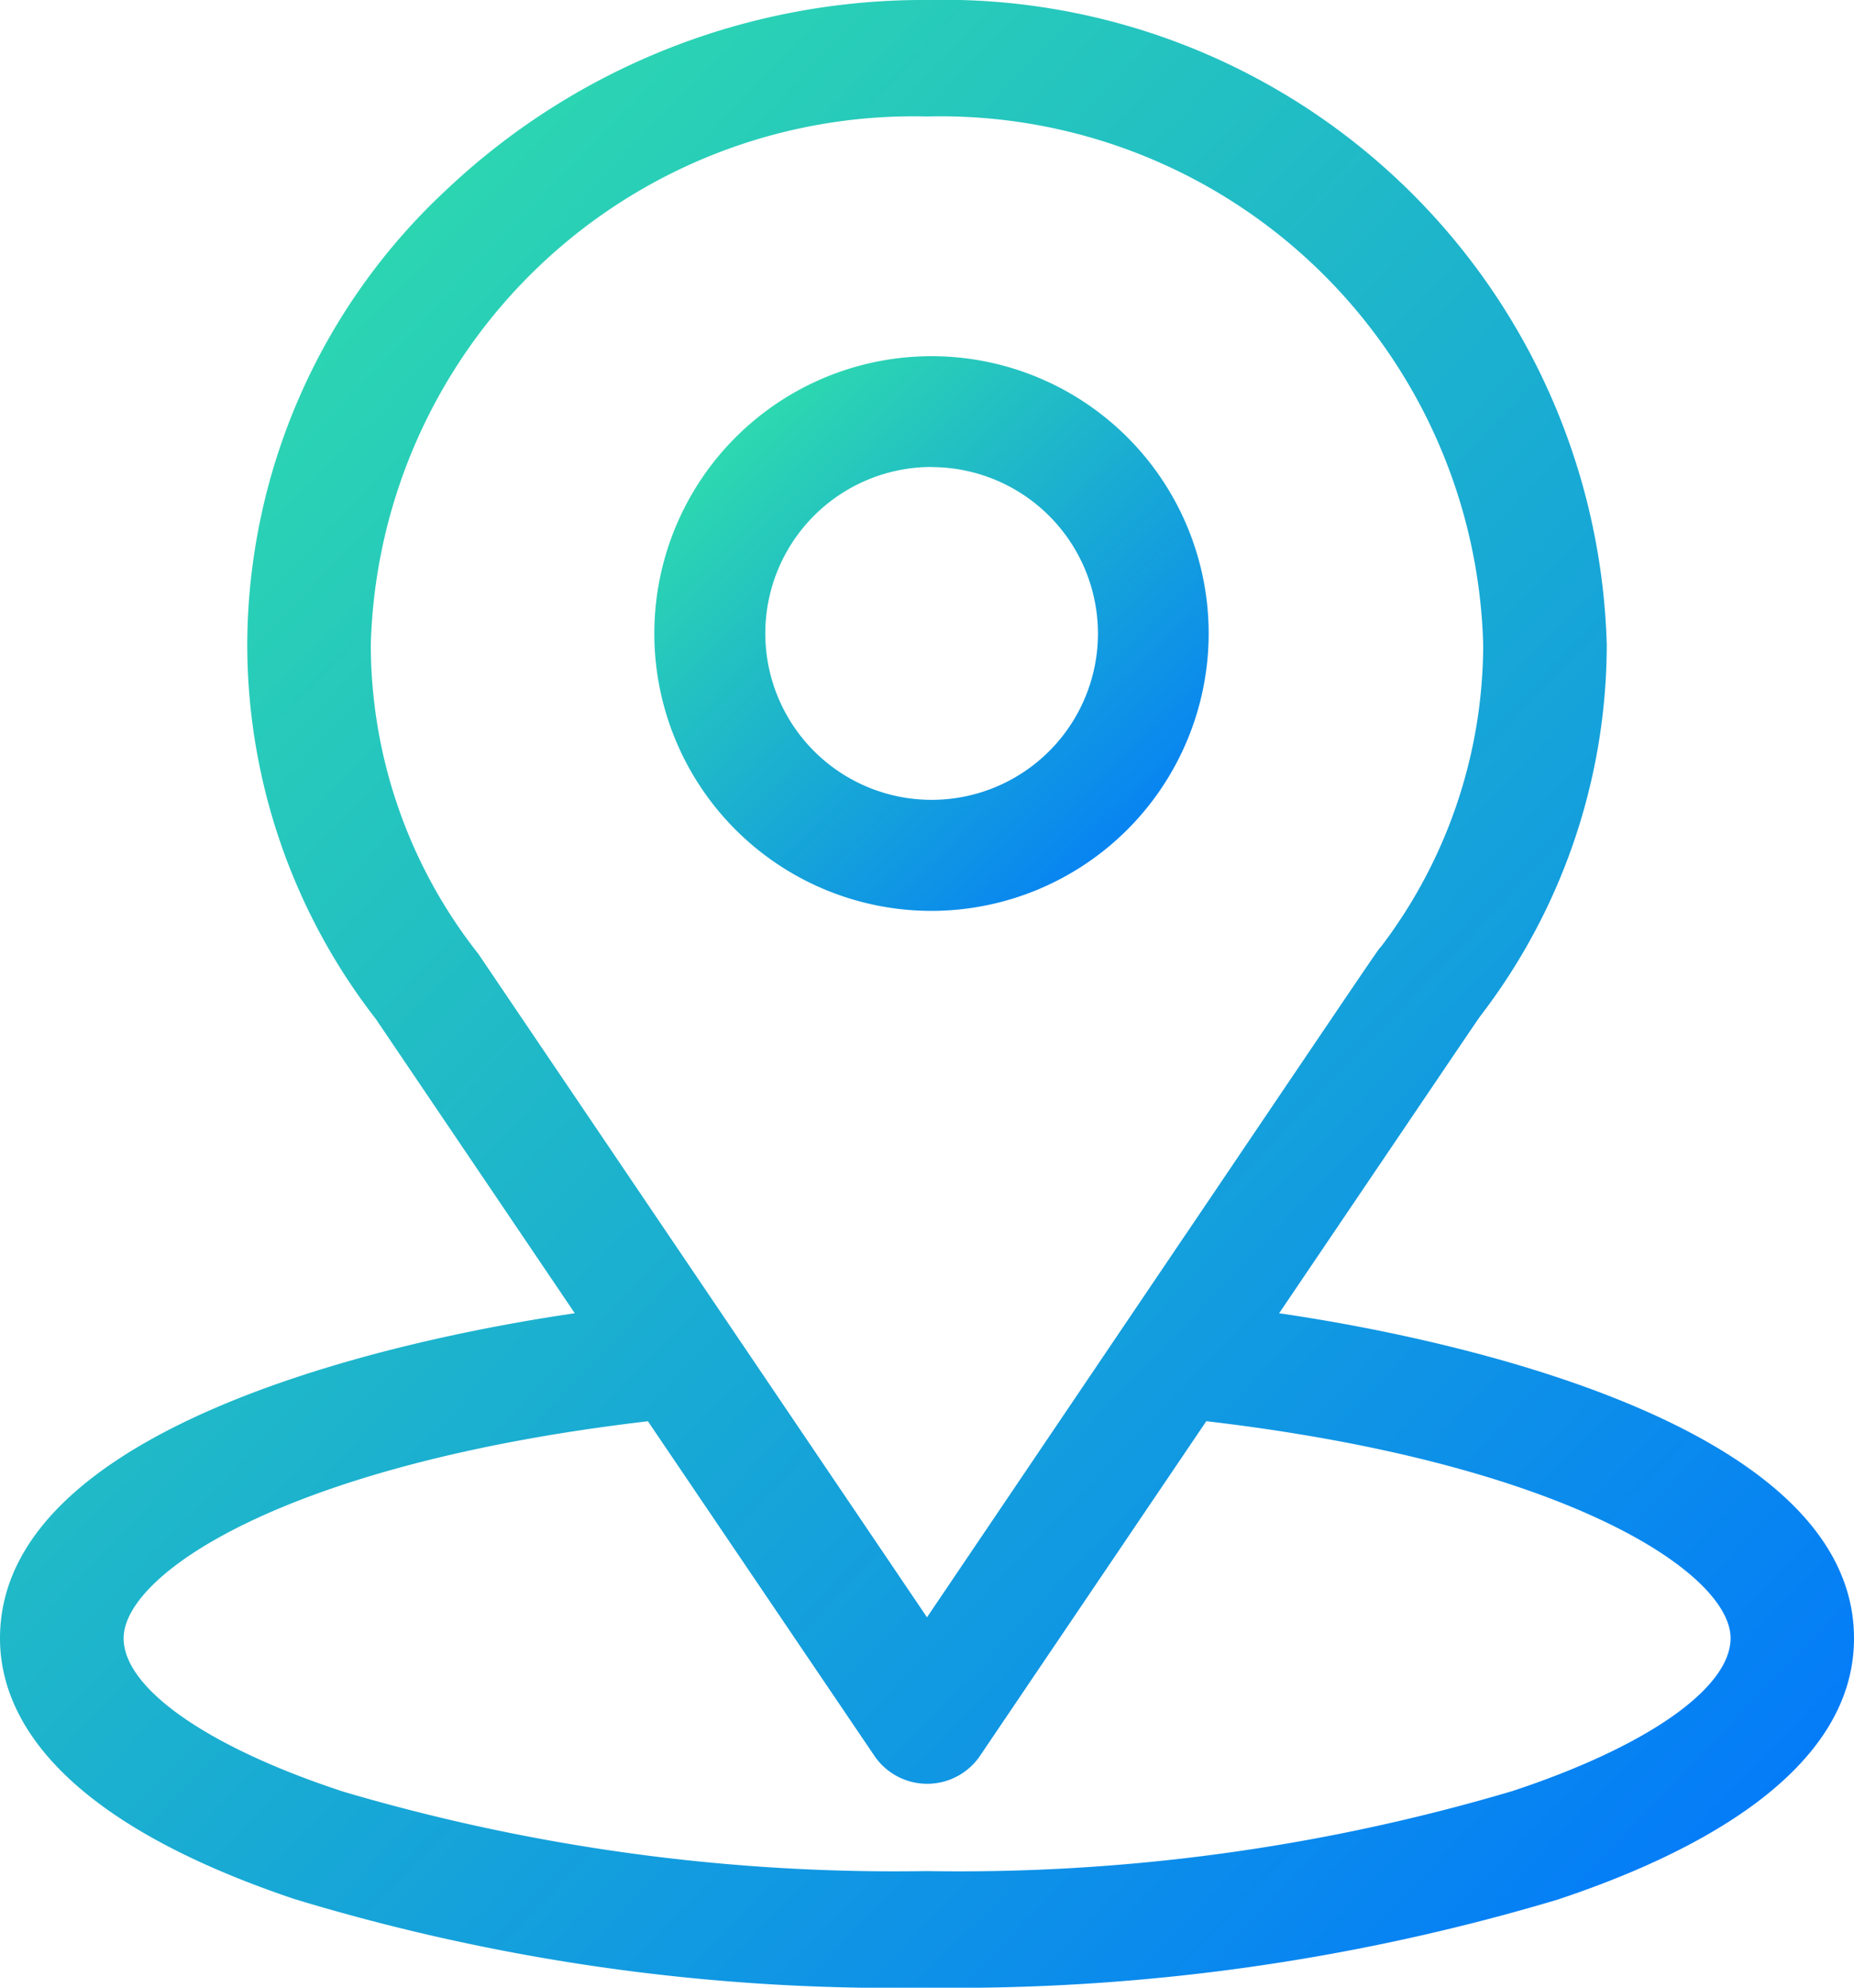 <svg height="30" viewBox="0 0 28 30" width="28" xmlns="http://www.w3.org/2000/svg" xmlns:xlink="http://www.w3.org/1999/xlink"><linearGradient id="a" gradientUnits="objectBoundingBox" x1=".039" x2="1" y2="1"><stop offset="0" stop-color="#34e7a4"/><stop offset="1" stop-color="#0073ff"/></linearGradient><g fill="url(#a)"><path d="m14 30a31.159 31.159 0 0 1 -9.554-1.338c-3.675-1.236-4.446-2.822-4.446-3.935 0-3.386 6.644-4.611 8.681-4.906l-3.007-4.444a9.216 9.216 0 0 1 -1.94-5.65 9.41 9.41 0 0 1 3.013-6.867 10.483 10.483 0 0 1 7.253-2.86 10.019 10.019 0 0 1 10.266 9.727 9.216 9.216 0 0 1 -1.887 5.579l-.018.024c-.022.027-.022.027-1.134 1.67l-1.909 2.821c2.036.295 8.682 1.524 8.682 4.906 0 2.032-2.436 3.267-4.48 3.945a31.838 31.838 0 0 1 -9.52 1.328zm-4.215-8.549c-5.461.639-7.918 2.3-7.918 3.275 0 .757 1.27 1.644 3.313 2.314a29.457 29.457 0 0 0 8.82 1.2 29.394 29.394 0 0 0 8.836-1.206c2.034-.67 3.3-1.555 3.3-2.309 0-.975-2.456-2.636-7.918-3.275l-3.428 5.066a.965.965 0 0 1 -1.574 0zm4.215-19.693a8.2 8.2 0 0 0 -8.4 7.969 7.54 7.54 0 0 0 1.6 4.639l.01.013.023.031 6.767 10 3.9-5.769.008-.011c2.906-4.3 2.906-4.3 2.944-4.337l.012-.014a7.542 7.542 0 0 0 1.536-4.552 8.2 8.2 0 0 0 -8.4-7.969z"/><path d="m4.186 8.372a4.186 4.186 0 1 1 4.186-4.186 4.191 4.191 0 0 1 -4.186 4.186zm0-6.7a2.512 2.512 0 1 0 2.514 2.514 2.515 2.515 0 0 0 -2.514-2.512z" transform="translate(9.882 5.376)"/></g></svg>